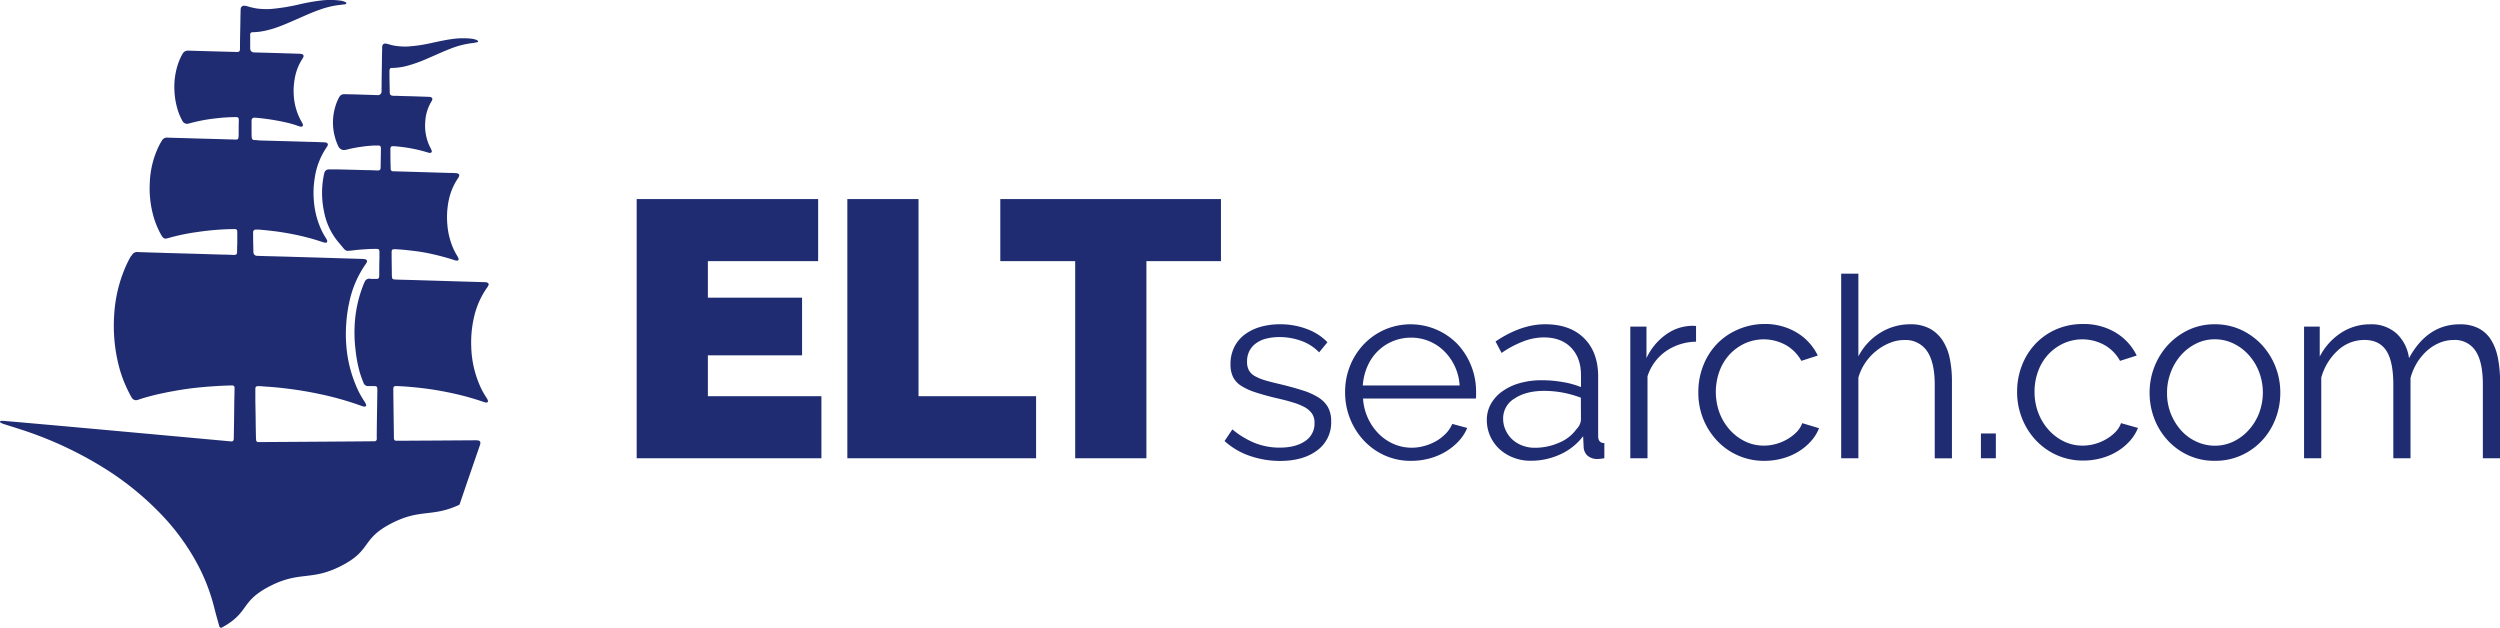 <svg xmlns="http://www.w3.org/2000/svg" viewBox="0 0 871.94 218.94" fill="#1F2C72">
        <path d="M246.89 138.18v-14.25h32.85v-20.12h-32.85V91.08h38.46V69.43h-63.29v90.4h64.43v-21.65zM320.36 138.18V69.43h-24.83v90.4h65.83v-21.65zM348.88 69.43v21.65H375v68.75h24.84V91.08h26V69.43zM463.15 142a9.81 9.81 0 00-3.41-3.43 23.7 23.7 0 00-5.6-2.47c-2.23-.72-4.81-1.42-7.75-2.13q-3.09-.7-5.24-1.35a16.76 16.76 0 01-3.58-1.5 5.22 5.22 0 01-2-2 6.22 6.22 0 01-.63-3 7.88 7.88 0 01.89-3.83 7.47 7.47 0 012.43-2.69 10.07 10.07 0 013.56-1.54 18.67 18.67 0 014.41-.5 22.31 22.31 0 017.63 1.33 16.13 16.13 0 016.22 4l2.9-3.53a19 19 0 00-7-4.54 25.93 25.93 0 00-9.61-1.72 24.18 24.18 0 00-6.65.88 16.92 16.92 0 00-5.47 2.61 12.26 12.26 0 00-3.71 4.36 13.08 13.08 0 00-1.37 6.09 10.05 10.05 0 00.93 4.54 7.85 7.85 0 002.82 3 21.39 21.39 0 004.8 2.2c1.95.65 4.24 1.3 6.89 1.94 2.29.53 4.31 1 6 1.55A21 21 0 01455 142a7.69 7.69 0 012.6 2.26 5.55 5.55 0 01.87 3.21 7.26 7.26 0 01-3.3 6.39c-2.2 1.5-5.15 2.26-8.86 2.26a23.38 23.38 0 01-8.6-1.59 29.85 29.85 0 01-7.89-4.77l-2.73 4.06a25.28 25.28 0 008.81 5.18 32.08 32.08 0 0010.49 1.76c5.47 0 9.81-1.24 13.05-3.71a11.94 11.94 0 004.84-10 10.08 10.08 0 00-1.13-5.05zM513.14 127.65a24.18 24.18 0 00-4.67-7.5 22.81 22.81 0 00-25.58-5.15 22.82 22.82 0 00-7.27 5.12 23.69 23.69 0 00-4.76 7.49 24.23 24.23 0 00-1.72 9.13 24.75 24.75 0 001.72 9.26 24.42 24.42 0 004.8 7.63 22.66 22.66 0 007.28 5.2 22 22 0 009.21 1.9 24.35 24.35 0 006.44-.84 22.12 22.12 0 005.65-2.38 21 21 0 004.49-3.62 15.35 15.35 0 003-4.63l-5.21-1.41a10.94 10.94 0 01-2.28 3.39 15.33 15.33 0 01-3.36 2.61 17 17 0 01-4.05 1.67 16 16 0 01-4.41.63 15.75 15.75 0 01-6.31-1.28 16.79 16.79 0 01-5.24-3.58 18.73 18.73 0 01-3.75-5.42 19 19 0 01-1.72-6.87h39.33a4 4 0 00.09-1v-1.41a24.14 24.14 0 00-1.68-8.94zm-37.83 6.79a20 20 0 011.63-6.7 16.68 16.68 0 013.62-5.29 16.17 16.17 0 015.24-3.45 16.63 16.63 0 016.35-1.24 16.32 16.32 0 0111.51 4.68 18.29 18.29 0 015.42 12zM557.4 152.08v-20.72q0-8.55-4.93-13.42t-13.59-4.84q-8.37 0-17.27 6l2.11 4a35 35 0 017.49-4 20.11 20.11 0 017.24-1.42q6.07 0 9.52 3.58t3.44 9.65V135a30.53 30.53 0 00-6.44-1.76 41.59 41.59 0 00-7.14-.62 27.87 27.87 0 00-7.76 1 19.4 19.4 0 00-6.09 2.87 13.48 13.48 0 00-4 4.4 11.35 11.35 0 00-1.41 5.56 13.66 13.66 0 001.15 5.6 13.87 13.87 0 003.22 4.54 15.33 15.33 0 004.85 3 16.14 16.14 0 006 1.11 24.39 24.39 0 0010.36-2.21 20.69 20.69 0 008-6.35l.18 3.61a4.36 4.36 0 001.37 3.19 5.2 5.2 0 003.57 1.14 14.11 14.11 0 002.29-.27v-5.28c-1.42.02-2.16-.81-2.16-2.45zm-6-5.82a4.42 4.42 0 01-.4 1.74 5.64 5.64 0 01-1.2 1.72 13.87 13.87 0 01-6 4.67 20.65 20.65 0 01-8.6 1.78 11.93 11.93 0 01-4.32-.8 10.94 10.94 0 01-3.49-2.16 10.13 10.13 0 01-2.28-3.23 9.38 9.38 0 01-.85-4 8 8 0 014-7q4-2.66 10.32-2.65a35.18 35.18 0 016.58.62 37.11 37.11 0 016.21 1.76zM590.39 113.63a16 16 0 00-9.27 3 20.89 20.89 0 00-6.87 8.28v-11h-5.64v45.93h6v-28.57a16.87 16.87 0 016.35-8.73 18.87 18.87 0 0110.58-3.36v-5.46a5.9 5.9 0 00-1.15-.09zM628.57 147.58a8.22 8.22 0 01-1.85 3 14.94 14.94 0 01-3.18 2.51 16.51 16.51 0 01-4 1.72 15.88 15.88 0 01-4.36.61 14.88 14.88 0 01-6.49-1.45 17.12 17.12 0 01-5.33-4 18.87 18.87 0 01-3.62-5.95 21.26 21.26 0 010-14.64 17.65 17.65 0 013.52-5.78 17.3 17.3 0 015.3-3.83 16 16 0 0114.28.57 14.06 14.06 0 015.43 5.52L634 124a19 19 0 00-7.32-8 21.46 21.46 0 00-11.38-3 23.15 23.15 0 00-9.3 2 22.22 22.22 0 00-7.28 5.07 23 23 0 00-4.71 7.54 25.08 25.08 0 00-1.67 9.17A24.74 24.74 0 00594 146a24.27 24.27 0 004.81 7.63 22.31 22.31 0 0016.58 7.1 23.47 23.47 0 006.3-.84 21.21 21.21 0 005.56-2.38 19.55 19.55 0 004.36-3.62 14.94 14.94 0 002.83-4.54zM680 124.87a17.72 17.72 0 00-2.56-6.26 12.36 12.36 0 00-4.5-4.06 14.12 14.12 0 00-6.7-1.45 19.63 19.63 0 00-10.5 3 20.9 20.9 0 00-7.58 8.2V95.46h-6v64.37h6v-28.12a17.85 17.85 0 012.43-5.21 18.66 18.66 0 013.83-4.14 18.26 18.26 0 014.72-2.77 13.38 13.38 0 015.07-1 9 9 0 017.9 3.88q2.67 3.87 2.68 11.73v25.65h6v-26.91a38.75 38.75 0 00-.79-8.07zM690.9 151.19v8.64h5.21v-8.64zM739.76 147.58a8.22 8.22 0 01-1.85 3 14.45 14.45 0 01-3.18 2.51 16.61 16.61 0 01-4 1.72 16 16 0 01-4.37.61 14.88 14.88 0 01-6.49-1.45 17.08 17.08 0 01-5.32-4 18.71 18.71 0 01-3.63-5.95 20.23 20.23 0 01-1.32-7.32 20.47 20.47 0 011.28-7.32 17.65 17.65 0 013.52-5.78 17.3 17.3 0 015.3-3.83 16 16 0 0114.29.57 14 14 0 015.42 5.52l5.82-1.85a19 19 0 00-7.32-8 21.43 21.43 0 00-11.37-3 23.17 23.17 0 00-9.36 1.85 22.07 22.07 0 00-7.27 5.07 23 23 0 00-4.72 7.54 25.29 25.29 0 00-1.67 9.17 24.75 24.75 0 001.72 9.26 24.07 24.07 0 004.8 7.63 22.71 22.71 0 007.32 5.2 22.33 22.33 0 009.26 1.9 23.47 23.47 0 006.3-.84 21.21 21.21 0 005.56-2.38 19.61 19.61 0 004.37-3.62 15.11 15.11 0 002.82-4.54zM793.6 127.82a24.4 24.4 0 00-4.76-7.58 23.35 23.35 0 00-7.23-5.21 21.55 21.55 0 00-9.14-1.93 21.22 21.22 0 00-9.08 1.93 23.41 23.41 0 00-7.19 5.21 24.19 24.19 0 00-4.75 7.58 24.56 24.56 0 00-1.72 9.18 25 25 0 001.67 9.08 23.37 23.37 0 004.72 7.58 22.32 22.32 0 007.18 5.16 21.72 21.72 0 009.17 1.9 22 22 0 009.22-1.9 22.47 22.47 0 007.24-5.16 23.34 23.34 0 004.71-7.58 24.84 24.84 0 001.67-9.08 24.55 24.55 0 00-1.71-9.18zm-5.69 16.31a18.94 18.94 0 01-3.62 5.87 17.12 17.12 0 01-5.33 4 14.88 14.88 0 01-6.49 1.45A15.19 15.19 0 01766 154a16.09 16.09 0 01-5.3-3.91 19.69 19.69 0 01-3.57-5.82 19.27 19.27 0 01-1.32-7.19 19.94 19.94 0 011.32-7.28 19.23 19.23 0 013.61-6 17.13 17.13 0 015.3-4 14.43 14.43 0 016.43-1.46 14.75 14.75 0 016.49 1.46 16.82 16.82 0 015.33 4 18.79 18.79 0 013.62 5.91 20.3 20.3 0 010 14.4zM871.19 124.78a18.7 18.7 0 00-2.38-6.26 11.1 11.1 0 00-4.32-4 14 14 0 00-6.57-1.41q-11.28 0-17.72 11.81a14.25 14.25 0 00-4.28-8.55 13.09 13.09 0 00-9.31-3.26 18.39 18.39 0 00-10.14 3 21.75 21.75 0 00-7.4 8.25V113.9h-5.47v45.93h6v-28.12a20.11 20.11 0 015.82-9.53 13.51 13.51 0 019.26-3.61c3.4 0 5.94 1.23 7.58 3.7s2.47 6.44 2.47 11.91v25.65h6v-28a20.18 20.18 0 012.28-5.33 19.4 19.4 0 013.49-4.19 15.58 15.58 0 014.32-2.73 12.81 12.81 0 015-1 8.54 8.54 0 017.58 3.79q2.57 3.8 2.56 11.82v25.65h6v-26.9a40.84 40.84 0 00-.77-8.16zM165.18 111.29a38.77 38.77 0 00-.82 9.6 36.12 36.12 0 003.18 14 26.79 26.79 0 002.08 3.74 4.17 4.17 0 01.53 1c.16.5-.08.8-.61.77a4.53 4.53 0 01-.88-.22 94.7 94.7 0 00-11.31-3.12c-2.8-.6-5.62-1.1-8.44-1.48-3-.39-5.93-.69-8.92-.86-.54 0-1.1-.08-1.66-.08-.94 0-1.16.19-1.16 1.16s.19 14.63.22 16.78v.38c.09.53.32.76.86.77s26.75-.16 27.75-.17a4.68 4.68 0 01.84.07.85.85 0 01.7.95 2.13 2.13 0 01-.19.78c-1 2.91-5 14.47-7 20.42a.63.63 0 01-.34.36c-9.44 4.34-13.44 1.2-23.51 6.41-10.62 5.48-6.75 9.27-17.36 14.75s-14.5 1.7-25.14 7.2c-10.35 5.36-6.92 9.1-16.59 14.36a.63.63 0 01-.9-.37c-.49-1.74-1.26-4.43-1.79-6.58a66.63 66.63 0 00-5.77-15 78.87 78.87 0 00-12.39-17.16 103 103 0 00-21.39-17.2A131.39 131.39 0 007.93 150c-2.15-.7-4.3-1.37-6.45-2.05a5.58 5.58 0 01-1.18-.5c-.16-.1-.36-.18-.28-.47a1.1 1.1 0 01.78-.2c1.05-.06 78.77 7.08 79.63 7.16a2 2 0 00.43 0 .7.7 0 00.63-.57 3.91 3.91 0 00.05-.84c.07-3.41.11-6.8.15-10.2 0-2.19.08-4.36.11-6.54v-.65a.7.7 0 00-.68-.7h-.53c-2.2.05-4.38.15-6.56.31-1.81.12-3.63.28-5.43.47-2.51.27-5 .63-7.49 1.08-3.23.56-6.45 1.24-9.62 2.11-1.1.31-2.17.62-3.23 1-.2.05-.38.11-.58.15a1.67 1.67 0 01-1.59-.66 16.33 16.33 0 01-1-1.78A44.62 44.62 0 0141 125.73a55.13 55.13 0 01-1.22-9 56.56 56.56 0 01.06-7.13 49.07 49.07 0 013.72-16 36 36 0 012-4.07L46 89a2 2 0 012-1.09q4.17.15 8.32.26c1.33.06 2.65.09 4 .12 2 .07 4 .11 6 .17l11.1.33c1.33 0 2.65.08 4 .12 1.09 0 1.25-.22 1.27-1.17s0-1.8.07-2.68v-4c0-1-.2-1.17-1.15-1.16-2.12 0-4.22.12-6.32.28-2.26.19-4.5.44-6.72.78A73 73 0 0058.8 83c-.25.08-.52.13-.78.2a1.23 1.23 0 01-1.2-.41 3.06 3.06 0 01-.5-.68 29.7 29.7 0 01-3-7.44 35.79 35.79 0 01-1.08-10.8A31.86 31.86 0 0155.37 51a20.61 20.61 0 011.13-2 1.92 1.92 0 011.79-1c2.37.08 4.72.13 7.08.2l4.36.13 6 .16 6.12.18a4.58 4.58 0 00.64 0 .68.68 0 00.68-.69 10.52 10.52 0 00.07-1.12c0-1.58 0-3.14.05-4.73a.74.74 0 000-.21c0-.86-.22-1.08-1.08-1.08a61.16 61.16 0 00-6.9.44 57.05 57.05 0 00-7.9 1.4c-.58.14-1.14.29-1.71.45a1.82 1.82 0 01-2-.83 19.66 19.66 0 01-1.76-4.12 26.41 26.41 0 01-1.1-6.49 25.3 25.3 0 011.54-10.2 18.86 18.86 0 011.36-2.83 2.07 2.07 0 011.82-1l7 .2 3.81.1c2 .07 4.08.11 6.11.17 1 0 1.2-.2 1.22-1.18 0-3.1.08-6.2.14-9.28 0-1.37.05-2.71.08-4.08A2.8 2.8 0 0184 2.8a1.15 1.15 0 011.08-.8 3.29 3.29 0 011.11.17 24.73 24.73 0 003.38.79 26.45 26.45 0 004.79.18 68.75 68.75 0 0010-1.61 71.34 71.34 0 017.27-1.31 26.82 26.82 0 017.16 0 5.79 5.79 0 011.6.47c.2.11.43.19.44.51a1 1 0 01-.74.33l-2.35.29a30.39 30.39 0 00-6.13 1.53c-2.63.91-5.17 2.06-7.72 3.18S98.68 8.85 96 9.75a30.56 30.56 0 01-5.67 1.34c-.61.07-1.22.09-1.81.14h-.49c-.52.07-.73.27-.77.79a4.78 4.78 0 000 .53v4.43a1.33 1.33 0 001.3 1.3l8.35.23 7.31.23a4.33 4.33 0 011 .11.72.72 0 01.56 1.09 3.63 3.63 0 01-.36.64 18.38 18.38 0 00-2.67 7.13 23.09 23.09 0 00-.31 5.18 21 21 0 002.73 9.56 5.14 5.14 0 01.45.91c.15.53-.07.84-.65.82a4.66 4.66 0 01-1-.25 31.05 31.05 0 00-3.24-1 78.81 78.81 0 00-10.57-1.78c-.51-.05-1-.11-1.51-.11a.93.93 0 00-.91.94v4c0 .61 0 1.25.05 1.87s.27 1 1 1S90.3 49 91 49l9.93.27c2.31.07 4.61.13 6.91.21 1.74 0 3.47.11 5.21.16a3.08 3.08 0 01.74.11.7.7 0 01.46 1.05 3.76 3.76 0 01-.36.61 25.43 25.43 0 00-4.13 10.76 31.44 31.44 0 00-.3 7.69 29.29 29.29 0 003.13 11.36c.34.64.73 1.26 1.11 1.89a4.75 4.75 0 01.36.67c.23.58-.06.95-.7.86a5.71 5.71 0 01-.88-.23q-2.81-.94-5.7-1.68c-3-.77-6.1-1.37-9.2-1.84-2.4-.35-4.82-.6-7.24-.81h-1.16a.88.88 0 00-.9.83v1c0 2 .07 4 .1 6.06a1.28 1.28 0 001.24 1.26l3.21.1c3.32.08 6.61.17 9.93.27l7 .2 11.1.34 5.75.17a3.16 3.16 0 01.9.16.67.67 0 01.43.94 2 2 0 01-.33.6 36.06 36.06 0 00-5.86 13.75 47.6 47.6 0 00-1 7.34 48.29 48.29 0 000 6.91 44.7 44.7 0 004.27 16.39 32.65 32.65 0 002.12 3.67 4.74 4.74 0 01.51.94c.19.56-.08.87-.67.8a5.79 5.79 0 01-1.08-.31 107.61 107.61 0 00-14.85-4.16c-3.3-.69-6.61-1.26-9.94-1.68-2.69-.35-5.39-.65-8.1-.8l-2.3-.18h-.65c-.75 0-1 .24-1 1v4.19q.06 3.18.11 6.39c0 2.12.07 4.24.1 6.37a6.84 6.84 0 00.08.91.69.69 0 00.67.65c.19 0 40.45-.25 40.68-.3a.71.71 0 00.7-.72 4.7 4.7 0 000-.75c0-3.66.2-14.57.21-16.37 0-1.26-.13-1.4-1.42-1.39h-1.61a1.69 1.69 0 01-1.8-1.16c-.48-1.18-.92-2.4-1.3-3.63A48.26 48.26 0 01124 122a49.46 49.46 0 01-.27-9.1 44 44 0 012.89-13.26c.17-.46.38-.92.58-1.38a1.74 1.74 0 012.1-1 5.5 5.5 0 001.15 0 6.73 6.73 0 001.19 0 .67.67 0 00.57-.56 4.15 4.15 0 00.06-.86c0-2 0-3.94.07-5.91v-1.77a2.8 2.8 0 000-.41c-.06-.71-.26-.94-1-.94-.94 0-1.91 0-2.85.06-1.58.1-3.17.19-4.75.38-.51.06-1 .14-1.55.18-.23 0-.46 0-.7.07a1.78 1.78 0 01-1.43-.61c-.76-.89-1.49-1.81-2.27-2.71A23.35 23.35 0 01113 73.71a31.36 31.36 0 01-.62-8.26 31 31 0 01.65-4.78c0-.15.08-.3.13-.45a1.52 1.52 0 011.45-1.13h3.46c3.2.07 6.4.16 9.6.25q1.9 0 3.81.12c1.06 0 1.27-.19 1.28-1.23l.09-6.12v-.53c-.06-.6-.3-.83-.9-.83h-1.51c-1.34.09-2.7.19-4.05.39a45.25 45.25 0 00-5.77 1.13h-.16a2.16 2.16 0 01-2.33-1 12.29 12.29 0 01-.7-1.57 20.14 20.14 0 01-1.17-4.7 19.49 19.49 0 011.48-10c.18-.4.38-.77.59-1.15a1.89 1.89 0 011.71-1l3.65.07 5.63.18 2.51.08a1.24 1.24 0 001.25-1.18c0-3.93.1-7.87.14-11.8 0-1.13.05-2.27.07-3.4v-.31c0-1.05.6-1.48 1.64-1.22.83.21 1.65.48 2.49.63a22.87 22.87 0 004.75.32 52.9 52.9 0 008.58-1.29c2.28-.48 4.58-1 6.89-1.31a27.32 27.32 0 016.7-.14 7 7 0 011.87.46c.23.11.47.21.53.49s-.3.28-.49.33A11.59 11.59 0 01165 15a30.34 30.34 0 00-7.92 2c-2.6 1-5.11 2.17-7.65 3.26a50.55 50.55 0 01-7.5 2.72 22 22 0 01-5 .72h-.42a.69.69 0 00-.63.63 2.89 2.89 0 00-.05.65c0 2.38.07 4.77.1 7.13a2.26 2.26 0 000 .27c.07.64.32.9.95 1s1.28 0 1.93.06c1.69.06 3.39.1 5.1.14 1.9.07 3.81.12 5.73.2a1.67 1.67 0 01.73.14.68.68 0 01.4.8 2 2 0 01-.28.64 15.15 15.15 0 00-2.16 6.89 17.16 17.16 0 001.31 8.32c.19.44.43.85.62 1.26a5.19 5.19 0 01.3.68c.15.52-.11.85-.66.82a4.48 4.48 0 01-.9-.21 47.52 47.52 0 00-4.77-1.2 51.42 51.42 0 00-5.77-.84 13 13 0 00-1.39-.1c-.62 0-.82.21-.9.83a2.55 2.55 0 000 .48c0 2.06 0 4.11.09 6.17a5.65 5.65 0 000 .58.78.78 0 00.71.7 2.28 2.28 0 00.36 0l7.85.23 11.79.35c.65 0 1.29 0 1.93.07a2.09 2.09 0 01.74.12.69.69 0 01.45 1 3.21 3.21 0 01-.35.66 21.2 21.2 0 00-3.21 7.6 28.92 28.92 0 00-.49 8.7 25.67 25.67 0 001.72 7.39 22.15 22.15 0 001.67 3.34 5.4 5.4 0 01.44.82c.23.59 0 .93-.69.88a5 5 0 01-1-.28c-2.33-.74-4.66-1.37-7-1.91s-4.91-1-7.39-1.26c-2-.24-4-.46-6-.53-1 0-1.2.13-1.2 1.14 0 2.63.06 5.26.08 7.89a5.29 5.29 0 00.06.8.72.72 0 00.69.7c.33 0 .65.06 1 .07l5.4.14 11.69.35 6.56.2 7 .2a3.43 3.43 0 01.79.12.71.71 0 01.5 1 3.25 3.25 0 01-.35.6 29.13 29.13 0 00-4.83 11.16z"/>
</svg>
